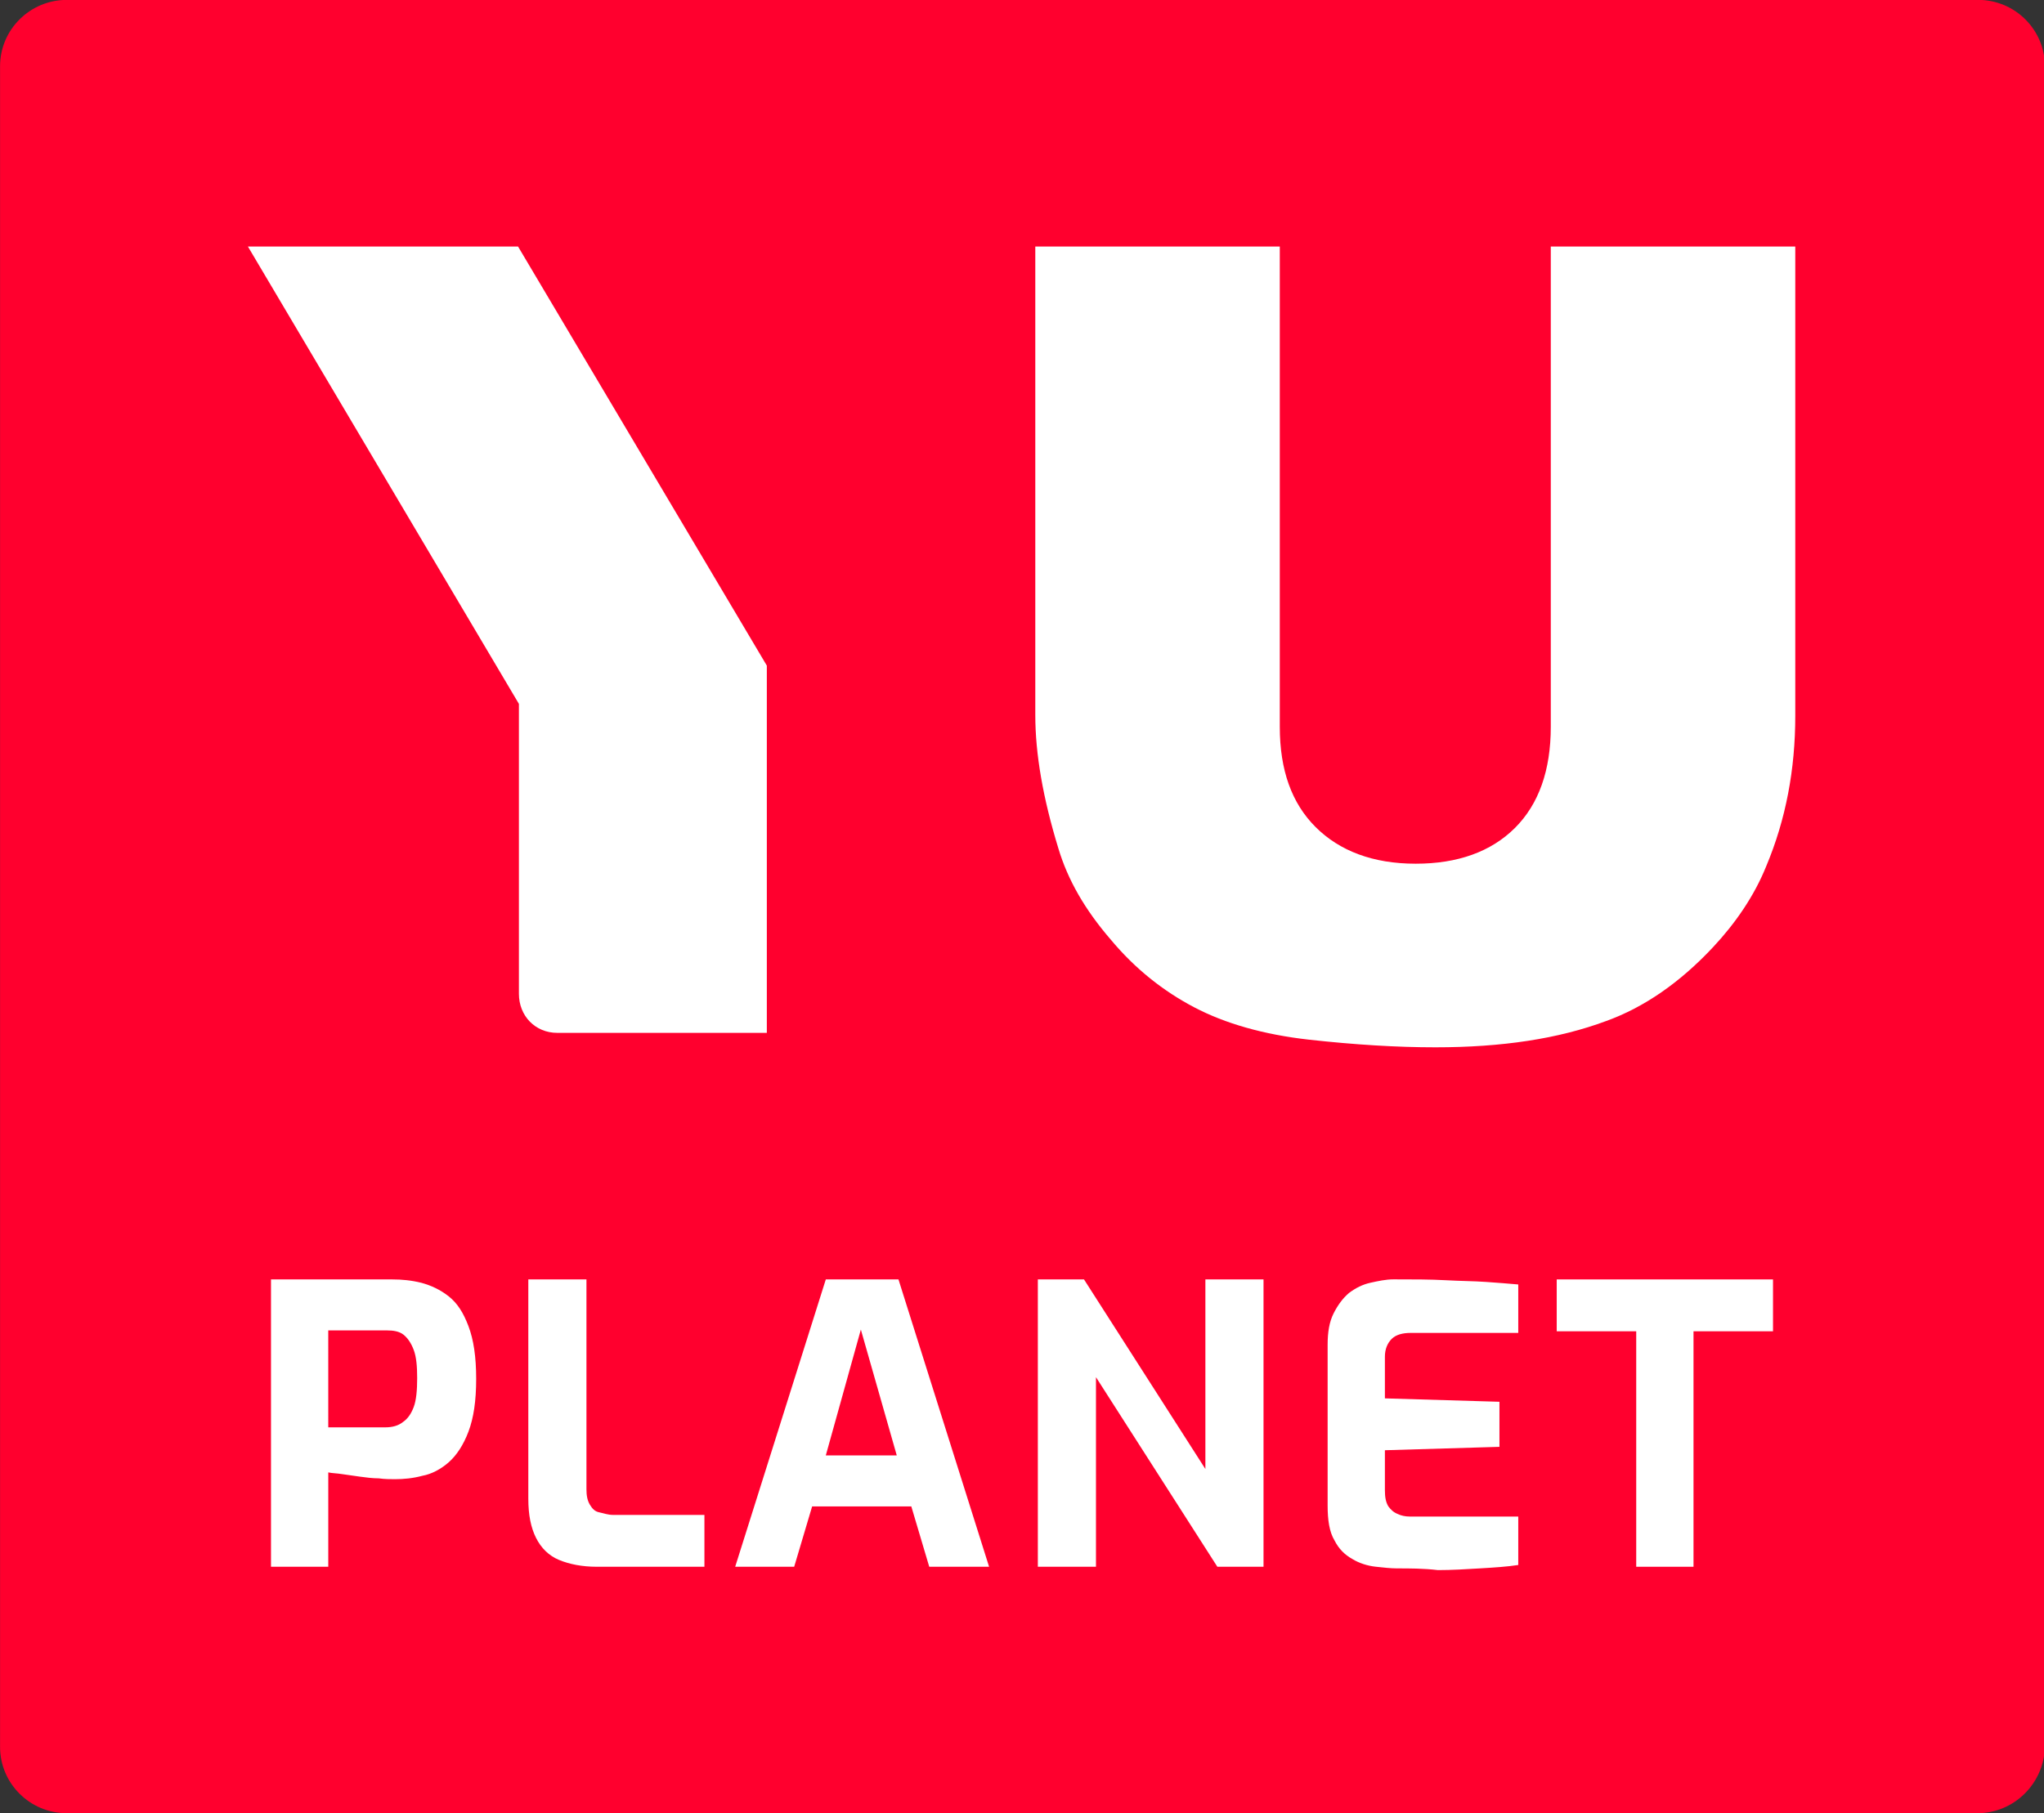 <svg width="800" height="709.86" fill="none" version="1.1" viewBox="0 0 800 709.86" xmlns="http://www.w3.org/2000/svg">
 <rect x="0" y="0" width="800" height="709.86" fill="#333333" stroke="none"/>
 <g transform="scale(4)" clip-path="url(#clip0)">
  <path d="m193.48 177.46h-186.95c-3.597 0-6.524-2.912-6.524-6.49v-164.49c0-3.578 2.928-6.49 6.524-6.49h187.03c3.597 0 6.525 2.912 6.525 6.49v164.49c-0.084 3.578-3.012 6.49-6.608 6.49z" fill="#ff002e"/>
  <path d="m26.516 153.34v-28.122h11.878c0.92 0 1.84 0.084 2.844 0.333 0.92 0.25 1.84 0.666 2.677 1.331 0.837 0.666 1.422 1.581 1.924 2.912 0.502 1.332 0.753 2.996 0.753 5.159s-0.251 3.827-0.753 5.158-1.171 2.33-1.924 2.995c-0.753 0.666-1.673 1.165-2.593 1.332-0.92 0.249-1.84 0.332-2.677 0.332-0.418 0-1.004 0-1.589-0.083-0.586 0-1.255-0.083-1.84-0.166s-1.171-0.167-1.757-0.25c-0.502-0.083-1.004-0.083-1.338-0.166v9.235zm5.604-13.645h5.604c0.669 0 1.255-0.166 1.673-0.499 0.502-0.333 0.837-0.832 1.087-1.498 0.251-0.665 0.335-1.664 0.335-2.828 0-1.165-0.084-2.08-0.335-2.746-0.251-0.666-0.586-1.165-1.004-1.498-0.418-0.332-1.004-0.416-1.589-0.416h-5.772z" fill="#fff"/>
  <path d="m58.386 153.34c-1.422 0-2.677-0.25-3.68-0.666-1.004-0.416-1.756-1.164-2.258-2.163-0.502-0.998-0.753-2.246-0.753-3.827v-21.466h5.688v20.551c0 0.582 0.084 1.081 0.335 1.497 0.251 0.416 0.502 0.666 0.92 0.749 0.418 0.083 0.836 0.25 1.338 0.25h8.95v5.075z" fill="#fff"/>
  <path d="m71.936 153.34 8.867-28.122h7.11l8.867 28.122h-5.855l-1.756-5.907h-9.703l-1.757 5.907zm8.867-10.899h6.943l-3.513-12.314z" fill="#fff"/>
  <path d="m101.55 153.34v-28.122h4.517l11.877 18.554v-18.554h5.688v28.122h-4.517l-11.877-18.554v18.554z" fill="#fff"/>
  <path d="m136.68 153.5c-0.585 0-1.338-0.083-2.091-0.166s-1.589-0.333-2.258-0.749c-0.753-0.416-1.339-0.998-1.757-1.83-0.502-0.832-0.669-1.997-0.669-3.411v-15.725c0-1.248 0.167-2.247 0.585-3.079 0.419-0.832 0.92-1.497 1.506-1.996 0.669-0.5 1.338-0.832 2.091-0.999 0.753-0.166 1.506-0.333 2.259-0.333 1.924 0 3.596 0 5.102 0.084 1.506 0.083 2.76 0.083 3.932 0.166 1.171 0.083 2.258 0.166 3.178 0.25v4.742h-10.539c-0.753 0-1.422 0.166-1.841 0.582-0.418 0.416-0.669 0.999-0.669 1.748v4.076l11.209 0.333v4.41l-11.209 0.333v3.91c0 0.666 0.084 1.165 0.335 1.581 0.251 0.333 0.502 0.582 0.92 0.749 0.334 0.166 0.753 0.249 1.171 0.249h10.623v4.743c-1.087 0.166-2.342 0.249-3.764 0.332-1.338 0.083-2.76 0.167-4.099 0.167-1.422-0.167-2.76-0.167-4.015-0.167z" fill="#fff"/>
  <path d="m160.1 153.34v-23.046h-7.779v-5.076h21.163v5.076h-7.779v23.046z" fill="#fff"/>
  <path d="m151.74 24.128h23.923v45.926c0 5.242-0.92 10.15-2.844 14.726-1.171 2.912-3.011 5.574-5.186 7.904-3.262 3.494-6.775 5.907-10.456 7.238-4.684 1.747-10.205 2.579-16.729 2.579-3.764 0-7.863-0.25-12.38-0.749-4.433-0.499-8.197-1.581-11.209-3.162-3.011-1.581-5.771-3.744-8.197-6.656-2.51-2.912-4.183-5.824-5.103-8.902-1.505-4.909-2.258-9.235-2.258-13.062v-45.843h23.923v47.008c0 4.243 1.171 7.488 3.513 9.818s5.604 3.578 9.787 3.578c4.098 0 7.361-1.165 9.703-3.494s3.513-5.658 3.513-9.901z" fill="#fff"/>
  <path d="m50.69 24.128h-26.432l26.516 44.761v28.371c0 2.163 1.589 3.828 3.764 3.828h20.494v-35.943z" fill="#fff"/>
 </g>
</svg>
